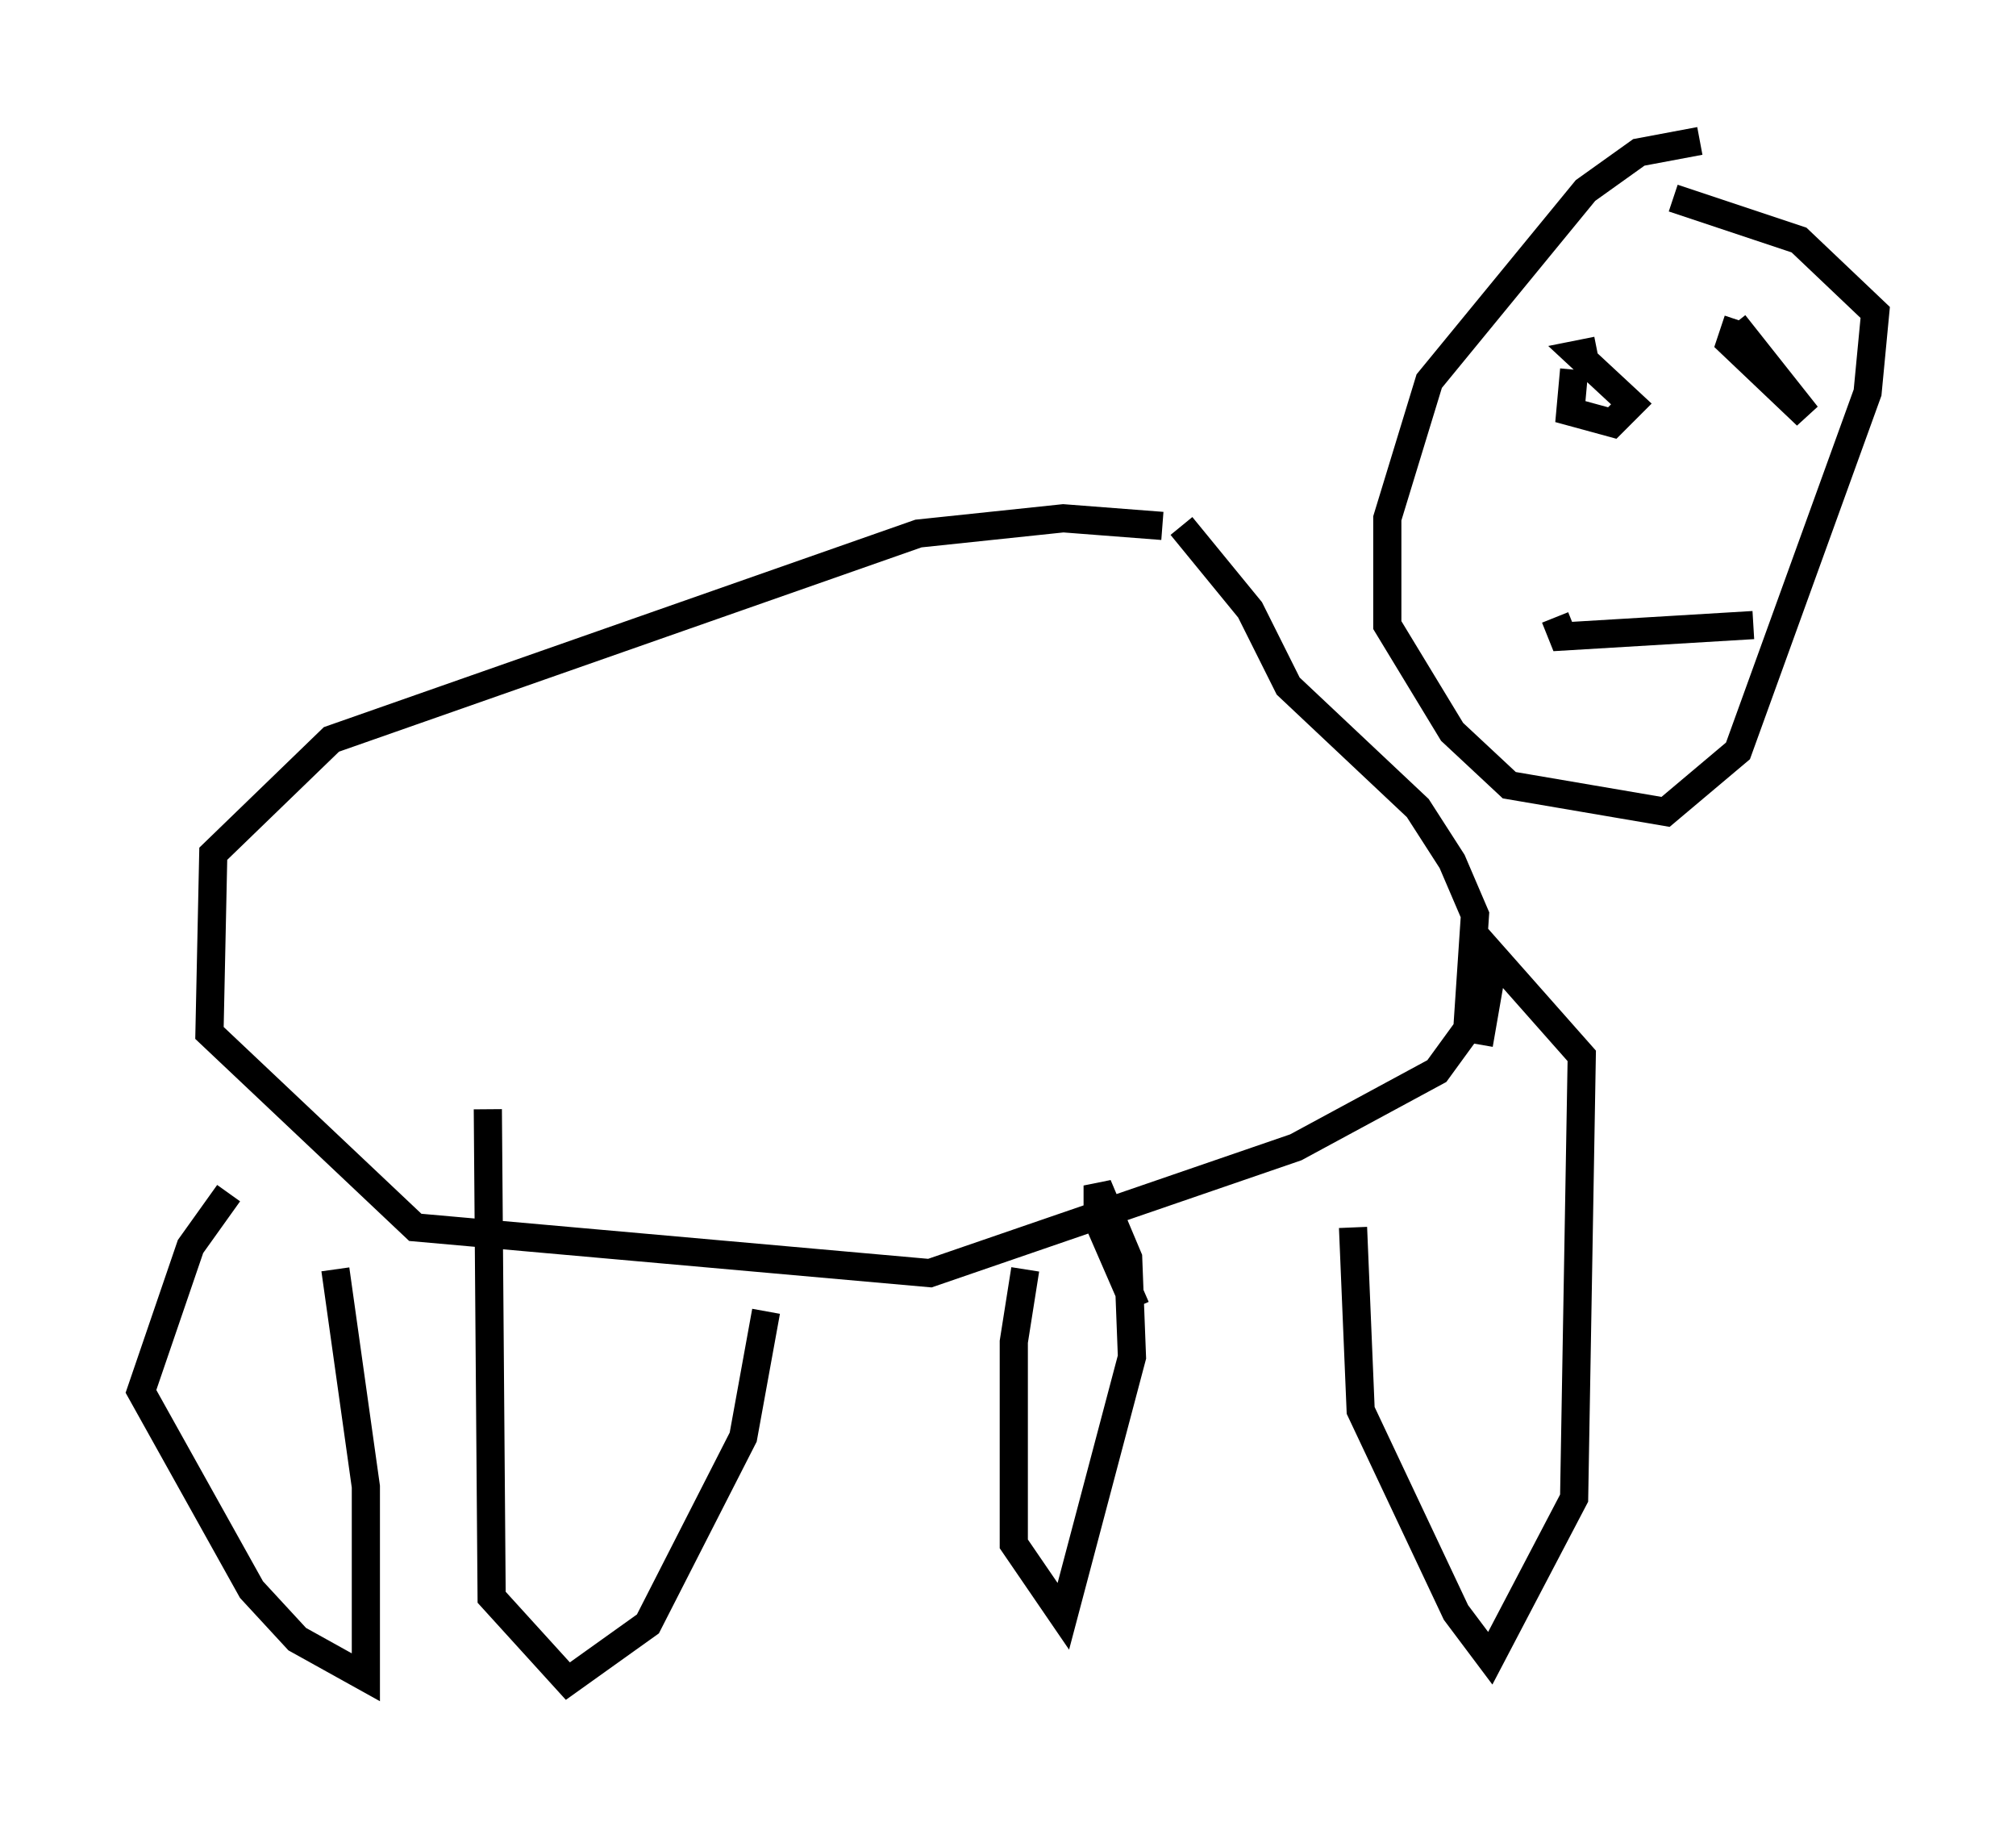 <?xml version="1.0" encoding="utf-8" ?>
<svg baseProfile="full" height="64.668" version="1.1" width="71.569" xmlns="http://www.w3.org/2000/svg" xmlns:ev="http://www.w3.org/2001/xml-events" xmlns:xlink="http://www.w3.org/1999/xlink"><defs /><rect fill="white" height="64.668" width="71.569" x="0" y="0" /><path d="M44.377, 20.02 m-3.112, -1.353 l-3.518, -0.271 -5.142, 0.541 l-20.839, 7.307 -4.195, 4.059 l-0.135, 6.36 7.307, 6.901 l18.268, 1.624 12.99, -4.465 l5.007, -2.706 1.083, -1.488 l0.271, -4.059 -0.812, -1.894 l-1.218, -1.894 -4.601, -4.33 l-1.353, -2.706 -2.436, -2.977 m18.403, -13.667 l-2.165, 0.406 -1.894, 1.353 l-5.548, 6.766 -1.488, 4.871 l0.0, 3.789 2.3, 3.789 l2.03, 1.894 5.548, 0.947 l2.571, -2.165 4.601, -12.72 l0.271, -2.842 -2.706, -2.571 l-4.465, -1.488 m-23.004, 38.024 l-0.406, 2.571 0.0, 7.172 l1.759, 2.571 2.436, -9.202 l-0.135, -3.518 -1.083, -2.571 l0.0, 1.218 1.353, 3.112 m7.713, -2.842 l0.271, 6.495 3.383, 7.172 l1.218, 1.624 2.977, -5.683 l0.271, -15.697 -3.112, -3.518 l-0.541, 3.112 m-25.304, 9.472 l-0.812, 4.465 -3.383, 6.631 l-2.842, 2.03 -2.706, -2.977 l-0.135, -17.321 m-5.413, 5.683 l1.083, 7.713 0.0, 6.766 l-2.436, -1.353 -1.624, -1.759 l-3.924, -7.036 1.759, -5.142 l1.353, -1.894 m47.767, -29.228 l-0.135, 1.488 1.488, 0.406 l0.677, -0.677 -1.894, -1.759 l0.677, -0.135 m5.007, -1.083 l-0.271, 0.812 2.706, 2.571 l-2.571, -3.248 m-6.36, 10.419 l0.271, 0.677 6.766, -0.406 " fill="none" stroke="black" stroke-width="1" /></svg>